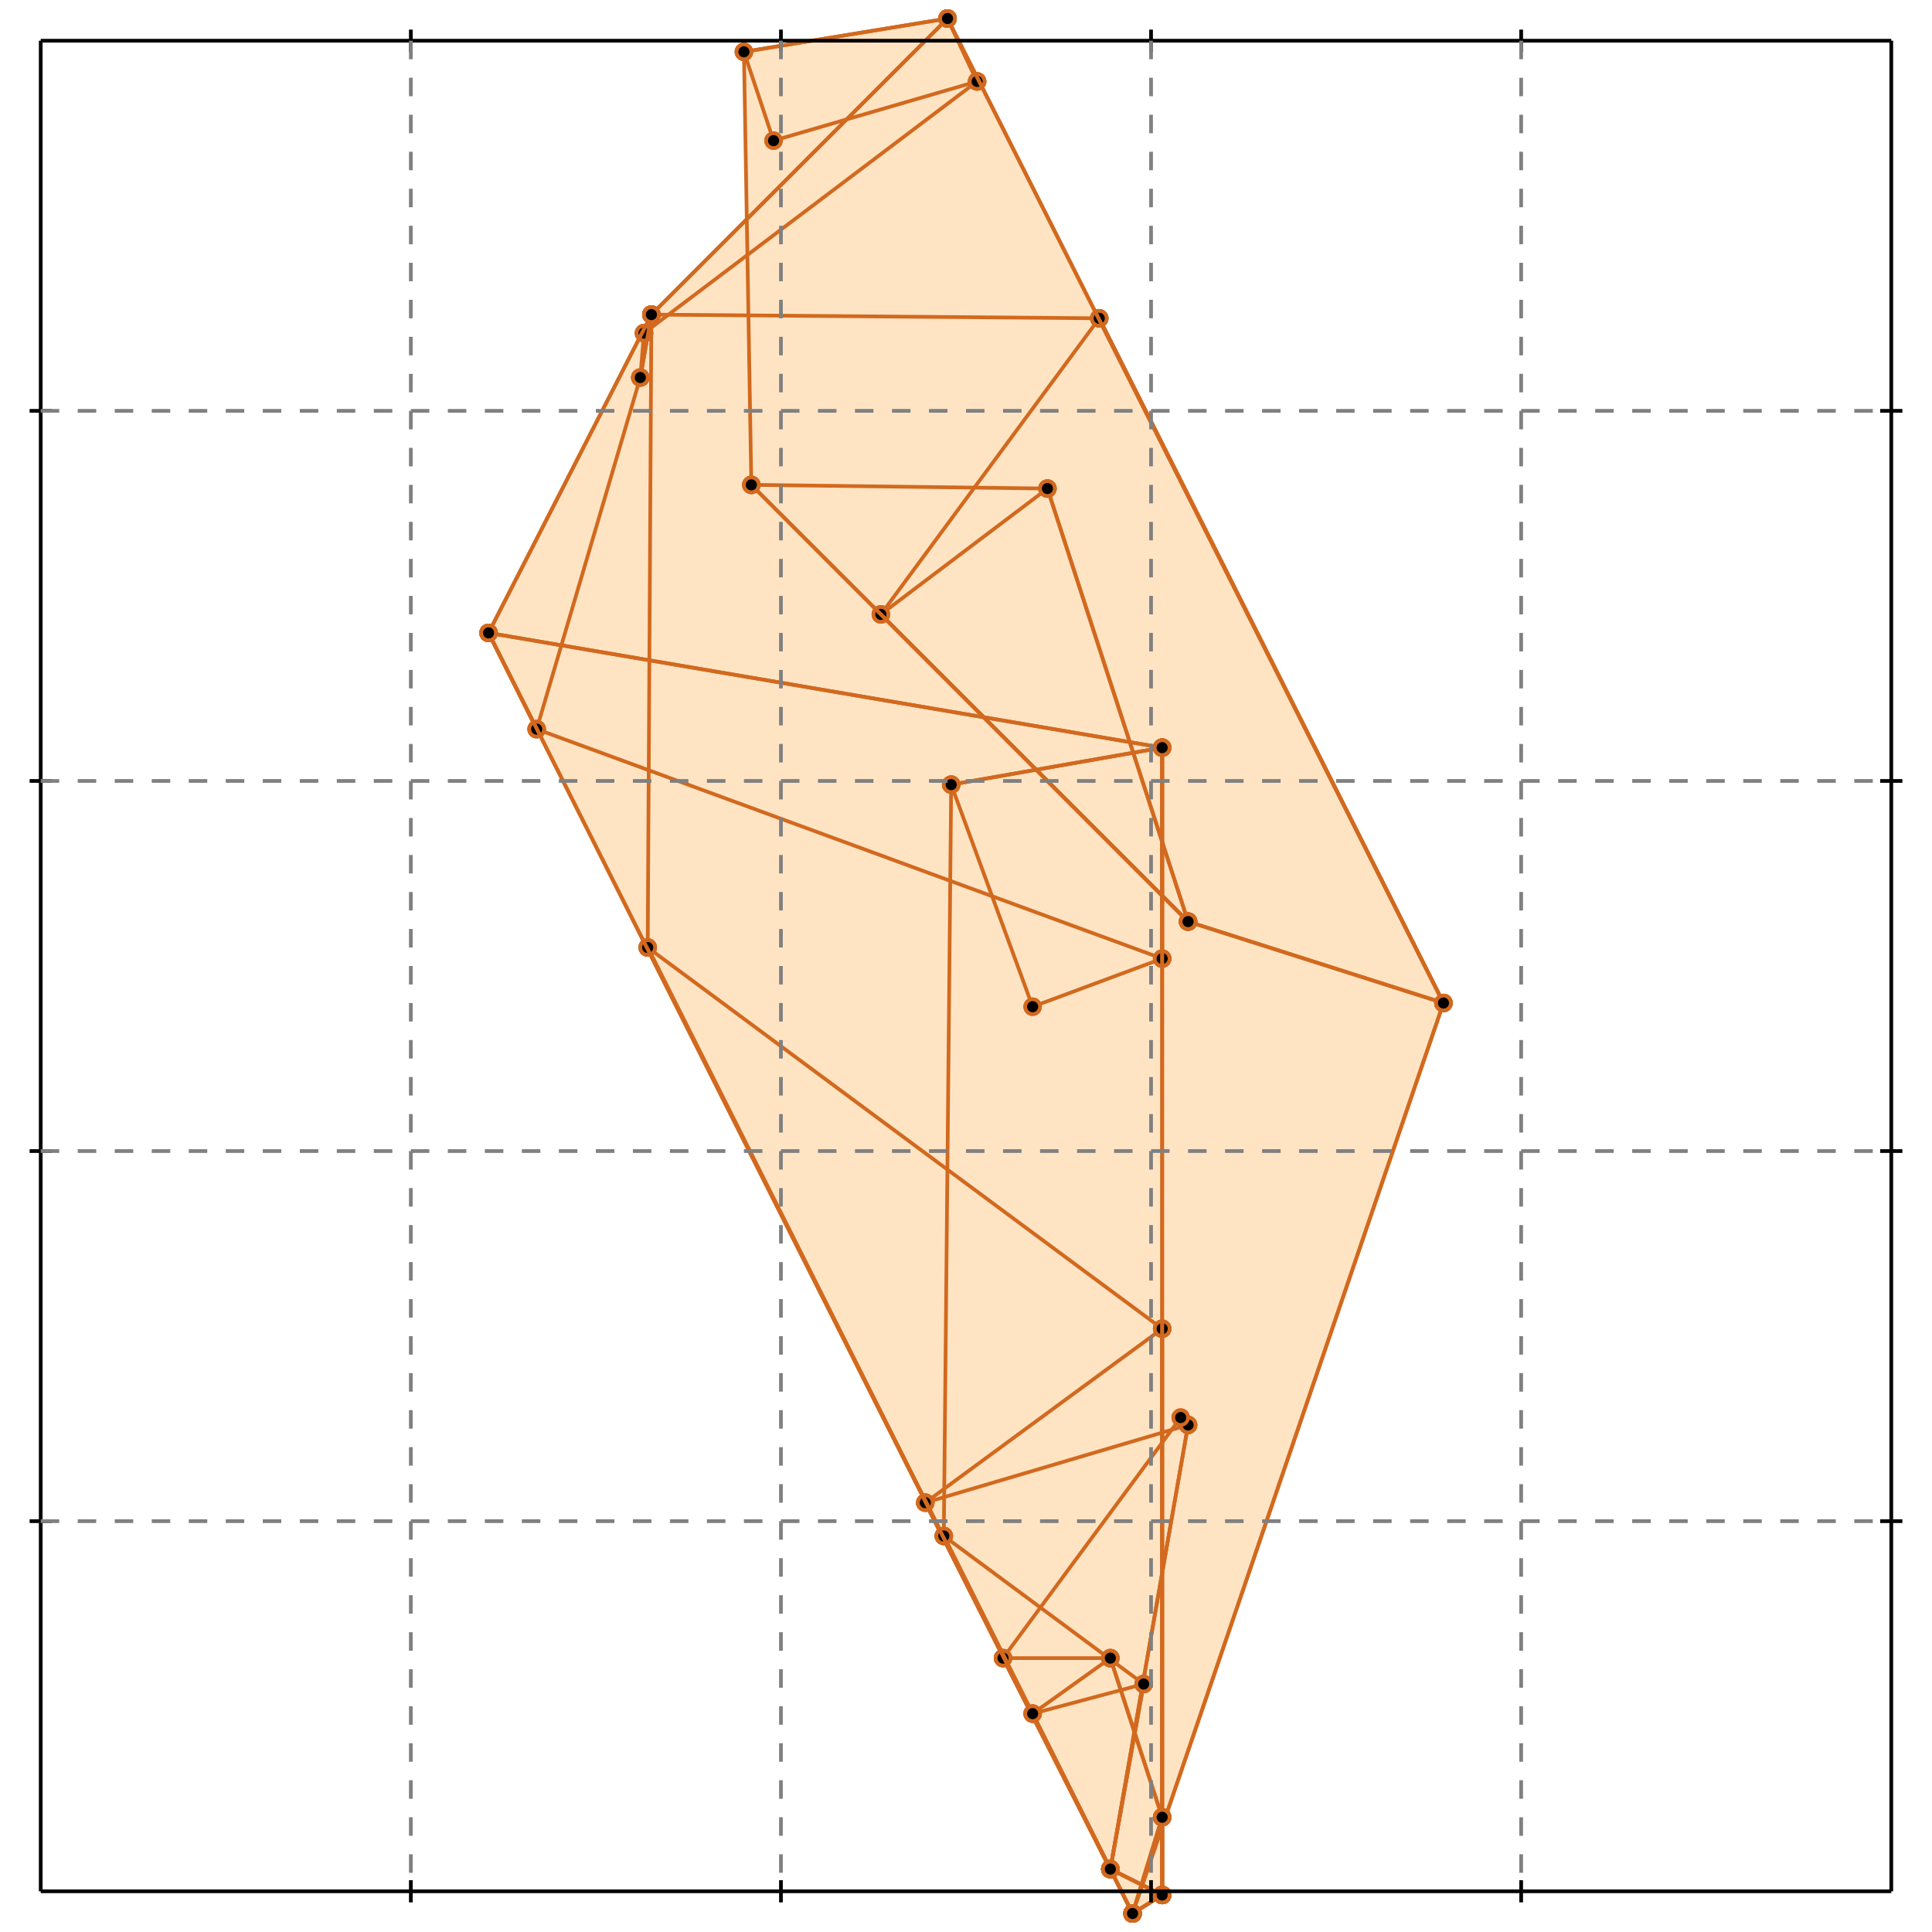 <?xml version="1.0" standalone="no"?>
<!DOCTYPE svg PUBLIC "-//W3C//DTD SVG 1.1//EN" 
  "http://www.w3.org/Graphics/SVG/1.1/DTD/svg11.dtd">
<svg width="522" height="522" version="1.1" id="toplevel"
    xmlns="http://www.w3.org/2000/svg"
    xmlns:xlink="http://www.w3.org/1999/xlink">
  <polygon points="314,512 306,517 306,517 314,491" fill="bisque"/>
  <polygon points="306,517 306,517 306,517" fill="bisque"/>
  <polygon points="279,463 300,448 314,491 314,512 300,505" fill="bisque"/>
  <polygon points="300,505 279,463 309,455" fill="bisque"/>
  <polygon points="132,171 314,202 314,512 306,517" fill="bisque"/>
  <polygon points="390,271 306,517 306,517 132,171 176,85 256,5" fill="bisque"/>
  <polygon points="203,131 201,14 256,5 390,271 321,249" fill="bisque"/>
  <polygon points="321,249 203,131 283,132" fill="bisque"/>
  <polygon points="314,512 300,505 255,415 257,212 314,202" fill="bisque"/>
  <polygon points="255,415 309,455 300,505" fill="bisque"/>
  <polygon points="314,202 314,259 145,197 132,171" fill="bisque"/>
  <polygon points="132,171 176,85 173,102 145,197" fill="bisque"/>
  <polygon points="314,259 279,272 257,212 314,202" fill="bisque"/>
  <polygon points="176,85 256,5 264,22 174,90" fill="bisque"/>
  <polygon points="264,22 209,38 201,14 256,5" fill="bisque"/>
  <polygon points="173,102 174,90 176,85" fill="bisque"/>
  <polygon points="314,512 306,517 306,517 314,491" fill="bisque"/>
  <polygon points="306,517 306,517 306,517" fill="bisque"/>
  <polygon points="271,448 300,448 314,491 314,512 300,505" fill="bisque"/>
  <polygon points="300,505 271,448 319,383 321,385" fill="bisque"/>
  <polygon points="175,256 314,359 314,512 306,517" fill="bisque"/>
  <polygon points="297,86 390,271 306,517 306,517 175,256 176,85" fill="bisque"/>
  <polygon points="390,271 321,249 238,166 297,86" fill="bisque"/>
  <polygon points="238,166 283,132 321,249" fill="bisque"/>
  <polygon points="314,512 300,505 250,406 314,359" fill="bisque"/>
  <polygon points="250,406 321,385 300,505" fill="bisque"/>
  <g stroke="chocolate" stroke-width="1">
    <line x1="300" y1="505" x2="250" y2="406"/>
    <circle cx="300" cy="505" r="2"/>
    <circle cx="250" cy="406" r="2"/>
  </g>
  <g stroke="chocolate" stroke-width="1">
    <line x1="321" y1="385" x2="300" y2="505"/>
    <circle cx="321" cy="385" r="2"/>
    <circle cx="300" cy="505" r="2"/>
  </g>
  <g stroke="chocolate" stroke-width="1">
    <line x1="250" y1="406" x2="321" y2="385"/>
    <circle cx="250" cy="406" r="2"/>
    <circle cx="321" cy="385" r="2"/>
  </g>
  <g stroke="chocolate" stroke-width="1">
    <line x1="314" y1="359" x2="314" y2="512"/>
    <circle cx="314" cy="359" r="2"/>
    <circle cx="314" cy="512" r="2"/>
  </g>
  <g stroke="chocolate" stroke-width="1">
    <line x1="250" y1="406" x2="314" y2="359"/>
    <circle cx="250" cy="406" r="2"/>
    <circle cx="314" cy="359" r="2"/>
  </g>
  <g stroke="chocolate" stroke-width="1">
    <line x1="300" y1="505" x2="250" y2="406"/>
    <circle cx="300" cy="505" r="2"/>
    <circle cx="250" cy="406" r="2"/>
  </g>
  <g stroke="chocolate" stroke-width="1">
    <line x1="314" y1="512" x2="300" y2="505"/>
    <circle cx="314" cy="512" r="2"/>
    <circle cx="300" cy="505" r="2"/>
  </g>
  <g stroke="chocolate" stroke-width="1">
    <line x1="321" y1="249" x2="238" y2="166"/>
    <circle cx="321" cy="249" r="2"/>
    <circle cx="238" cy="166" r="2"/>
  </g>
  <g stroke="chocolate" stroke-width="1">
    <line x1="283" y1="132" x2="321" y2="249"/>
    <circle cx="283" cy="132" r="2"/>
    <circle cx="321" cy="249" r="2"/>
  </g>
  <g stroke="chocolate" stroke-width="1">
    <line x1="238" y1="166" x2="283" y2="132"/>
    <circle cx="238" cy="166" r="2"/>
    <circle cx="283" cy="132" r="2"/>
  </g>
  <g stroke="chocolate" stroke-width="1">
    <line x1="297" y1="86" x2="390" y2="271"/>
    <circle cx="297" cy="86" r="2"/>
    <circle cx="390" cy="271" r="2"/>
  </g>
  <g stroke="chocolate" stroke-width="1">
    <line x1="238" y1="166" x2="297" y2="86"/>
    <circle cx="238" cy="166" r="2"/>
    <circle cx="297" cy="86" r="2"/>
  </g>
  <g stroke="chocolate" stroke-width="1">
    <line x1="321" y1="249" x2="238" y2="166"/>
    <circle cx="321" cy="249" r="2"/>
    <circle cx="238" cy="166" r="2"/>
  </g>
  <g stroke="chocolate" stroke-width="1">
    <line x1="390" y1="271" x2="321" y2="249"/>
    <circle cx="390" cy="271" r="2"/>
    <circle cx="321" cy="249" r="2"/>
  </g>
  <g stroke="chocolate" stroke-width="1">
    <line x1="176" y1="85" x2="297" y2="86"/>
    <circle cx="176" cy="85" r="2"/>
    <circle cx="297" cy="86" r="2"/>
  </g>
  <g stroke="chocolate" stroke-width="1">
    <line x1="175" y1="256" x2="176" y2="85"/>
    <circle cx="175" cy="256" r="2"/>
    <circle cx="176" cy="85" r="2"/>
  </g>
  <g stroke="chocolate" stroke-width="1">
    <line x1="306" y1="517" x2="175" y2="256"/>
    <circle cx="306" cy="517" r="2"/>
    <circle cx="175" cy="256" r="2"/>
  </g>
  <g stroke="chocolate" stroke-width="1">
    <line x1="306" y1="517" x2="306" y2="517"/>
    <circle cx="306" cy="517" r="2"/>
    <circle cx="306" cy="517" r="2"/>
  </g>
  <g stroke="chocolate" stroke-width="1">
    <line x1="390" y1="271" x2="306" y2="517"/>
    <circle cx="390" cy="271" r="2"/>
    <circle cx="306" cy="517" r="2"/>
  </g>
  <g stroke="chocolate" stroke-width="1">
    <line x1="297" y1="86" x2="390" y2="271"/>
    <circle cx="297" cy="86" r="2"/>
    <circle cx="390" cy="271" r="2"/>
  </g>
  <g stroke="chocolate" stroke-width="1">
    <line x1="306" y1="517" x2="175" y2="256"/>
    <circle cx="306" cy="517" r="2"/>
    <circle cx="175" cy="256" r="2"/>
  </g>
  <g stroke="chocolate" stroke-width="1">
    <line x1="314" y1="512" x2="306" y2="517"/>
    <circle cx="314" cy="512" r="2"/>
    <circle cx="306" cy="517" r="2"/>
  </g>
  <g stroke="chocolate" stroke-width="1">
    <line x1="314" y1="359" x2="314" y2="512"/>
    <circle cx="314" cy="359" r="2"/>
    <circle cx="314" cy="512" r="2"/>
  </g>
  <g stroke="chocolate" stroke-width="1">
    <line x1="175" y1="256" x2="314" y2="359"/>
    <circle cx="175" cy="256" r="2"/>
    <circle cx="314" cy="359" r="2"/>
  </g>
  <g stroke="chocolate" stroke-width="1">
    <line x1="321" y1="385" x2="300" y2="505"/>
    <circle cx="321" cy="385" r="2"/>
    <circle cx="300" cy="505" r="2"/>
  </g>
  <g stroke="chocolate" stroke-width="1">
    <line x1="319" y1="383" x2="321" y2="385"/>
    <circle cx="319" cy="383" r="2"/>
    <circle cx="321" cy="385" r="2"/>
  </g>
  <g stroke="chocolate" stroke-width="1">
    <line x1="271" y1="448" x2="319" y2="383"/>
    <circle cx="271" cy="448" r="2"/>
    <circle cx="319" cy="383" r="2"/>
  </g>
  <g stroke="chocolate" stroke-width="1">
    <line x1="300" y1="505" x2="271" y2="448"/>
    <circle cx="300" cy="505" r="2"/>
    <circle cx="271" cy="448" r="2"/>
  </g>
  <g stroke="chocolate" stroke-width="1">
    <line x1="300" y1="505" x2="271" y2="448"/>
    <circle cx="300" cy="505" r="2"/>
    <circle cx="271" cy="448" r="2"/>
  </g>
  <g stroke="chocolate" stroke-width="1">
    <line x1="314" y1="512" x2="300" y2="505"/>
    <circle cx="314" cy="512" r="2"/>
    <circle cx="300" cy="505" r="2"/>
  </g>
  <g stroke="chocolate" stroke-width="1">
    <line x1="314" y1="491" x2="314" y2="512"/>
    <circle cx="314" cy="491" r="2"/>
    <circle cx="314" cy="512" r="2"/>
  </g>
  <g stroke="chocolate" stroke-width="1">
    <line x1="300" y1="448" x2="314" y2="491"/>
    <circle cx="300" cy="448" r="2"/>
    <circle cx="314" cy="491" r="2"/>
  </g>
  <g stroke="chocolate" stroke-width="1">
    <line x1="271" y1="448" x2="300" y2="448"/>
    <circle cx="271" cy="448" r="2"/>
    <circle cx="300" cy="448" r="2"/>
  </g>
  <g stroke="chocolate" stroke-width="1">
    <line x1="306" y1="517" x2="306" y2="517"/>
    <circle cx="306" cy="517" r="2"/>
    <circle cx="306" cy="517" r="2"/>
  </g>
  <g stroke="chocolate" stroke-width="1">
    <line x1="306" y1="517" x2="306" y2="517"/>
    <circle cx="306" cy="517" r="2"/>
    <circle cx="306" cy="517" r="2"/>
  </g>
  <g stroke="chocolate" stroke-width="1">
    <line x1="306" y1="517" x2="306" y2="517"/>
    <circle cx="306" cy="517" r="2"/>
    <circle cx="306" cy="517" r="2"/>
  </g>
  <g stroke="chocolate" stroke-width="1">
    <line x1="314" y1="491" x2="314" y2="512"/>
    <circle cx="314" cy="491" r="2"/>
    <circle cx="314" cy="512" r="2"/>
  </g>
  <g stroke="chocolate" stroke-width="1">
    <line x1="306" y1="517" x2="314" y2="491"/>
    <circle cx="306" cy="517" r="2"/>
    <circle cx="314" cy="491" r="2"/>
  </g>
  <g stroke="chocolate" stroke-width="1">
    <line x1="306" y1="517" x2="306" y2="517"/>
    <circle cx="306" cy="517" r="2"/>
    <circle cx="306" cy="517" r="2"/>
  </g>
  <g stroke="chocolate" stroke-width="1">
    <line x1="314" y1="512" x2="306" y2="517"/>
    <circle cx="314" cy="512" r="2"/>
    <circle cx="306" cy="517" r="2"/>
  </g>
  <g stroke="chocolate" stroke-width="1">
    <line x1="176" y1="85" x2="173" y2="102"/>
    <circle cx="176" cy="85" r="2"/>
    <circle cx="173" cy="102" r="2"/>
  </g>
  <g stroke="chocolate" stroke-width="1">
    <line x1="174" y1="90" x2="176" y2="85"/>
    <circle cx="174" cy="90" r="2"/>
    <circle cx="176" cy="85" r="2"/>
  </g>
  <g stroke="chocolate" stroke-width="1">
    <line x1="173" y1="102" x2="174" y2="90"/>
    <circle cx="173" cy="102" r="2"/>
    <circle cx="174" cy="90" r="2"/>
  </g>
  <g stroke="chocolate" stroke-width="1">
    <line x1="256" y1="5" x2="264" y2="22"/>
    <circle cx="256" cy="5" r="2"/>
    <circle cx="264" cy="22" r="2"/>
  </g>
  <g stroke="chocolate" stroke-width="1">
    <line x1="201" y1="14" x2="256" y2="5"/>
    <circle cx="201" cy="14" r="2"/>
    <circle cx="256" cy="5" r="2"/>
  </g>
  <g stroke="chocolate" stroke-width="1">
    <line x1="209" y1="38" x2="201" y2="14"/>
    <circle cx="209" cy="38" r="2"/>
    <circle cx="201" cy="14" r="2"/>
  </g>
  <g stroke="chocolate" stroke-width="1">
    <line x1="264" y1="22" x2="209" y2="38"/>
    <circle cx="264" cy="22" r="2"/>
    <circle cx="209" cy="38" r="2"/>
  </g>
  <g stroke="chocolate" stroke-width="1">
    <line x1="174" y1="90" x2="176" y2="85"/>
    <circle cx="174" cy="90" r="2"/>
    <circle cx="176" cy="85" r="2"/>
  </g>
  <g stroke="chocolate" stroke-width="1">
    <line x1="264" y1="22" x2="174" y2="90"/>
    <circle cx="264" cy="22" r="2"/>
    <circle cx="174" cy="90" r="2"/>
  </g>
  <g stroke="chocolate" stroke-width="1">
    <line x1="256" y1="5" x2="264" y2="22"/>
    <circle cx="256" cy="5" r="2"/>
    <circle cx="264" cy="22" r="2"/>
  </g>
  <g stroke="chocolate" stroke-width="1">
    <line x1="176" y1="85" x2="256" y2="5"/>
    <circle cx="176" cy="85" r="2"/>
    <circle cx="256" cy="5" r="2"/>
  </g>
  <g stroke="chocolate" stroke-width="1">
    <line x1="314" y1="202" x2="314" y2="259"/>
    <circle cx="314" cy="202" r="2"/>
    <circle cx="314" cy="259" r="2"/>
  </g>
  <g stroke="chocolate" stroke-width="1">
    <line x1="257" y1="212" x2="314" y2="202"/>
    <circle cx="257" cy="212" r="2"/>
    <circle cx="314" cy="202" r="2"/>
  </g>
  <g stroke="chocolate" stroke-width="1">
    <line x1="279" y1="272" x2="257" y2="212"/>
    <circle cx="279" cy="272" r="2"/>
    <circle cx="257" cy="212" r="2"/>
  </g>
  <g stroke="chocolate" stroke-width="1">
    <line x1="314" y1="259" x2="279" y2="272"/>
    <circle cx="314" cy="259" r="2"/>
    <circle cx="279" cy="272" r="2"/>
  </g>
  <g stroke="chocolate" stroke-width="1">
    <line x1="145" y1="197" x2="132" y2="171"/>
    <circle cx="145" cy="197" r="2"/>
    <circle cx="132" cy="171" r="2"/>
  </g>
  <g stroke="chocolate" stroke-width="1">
    <line x1="173" y1="102" x2="145" y2="197"/>
    <circle cx="173" cy="102" r="2"/>
    <circle cx="145" cy="197" r="2"/>
  </g>
  <g stroke="chocolate" stroke-width="1">
    <line x1="176" y1="85" x2="173" y2="102"/>
    <circle cx="176" cy="85" r="2"/>
    <circle cx="173" cy="102" r="2"/>
  </g>
  <g stroke="chocolate" stroke-width="1">
    <line x1="132" y1="171" x2="176" y2="85"/>
    <circle cx="132" cy="171" r="2"/>
    <circle cx="176" cy="85" r="2"/>
  </g>
  <g stroke="chocolate" stroke-width="1">
    <line x1="132" y1="171" x2="314" y2="202"/>
    <circle cx="132" cy="171" r="2"/>
    <circle cx="314" cy="202" r="2"/>
  </g>
  <g stroke="chocolate" stroke-width="1">
    <line x1="145" y1="197" x2="132" y2="171"/>
    <circle cx="145" cy="197" r="2"/>
    <circle cx="132" cy="171" r="2"/>
  </g>
  <g stroke="chocolate" stroke-width="1">
    <line x1="314" y1="259" x2="145" y2="197"/>
    <circle cx="314" cy="259" r="2"/>
    <circle cx="145" cy="197" r="2"/>
  </g>
  <g stroke="chocolate" stroke-width="1">
    <line x1="314" y1="202" x2="314" y2="259"/>
    <circle cx="314" cy="202" r="2"/>
    <circle cx="314" cy="259" r="2"/>
  </g>
  <g stroke="chocolate" stroke-width="1">
    <line x1="300" y1="505" x2="255" y2="415"/>
    <circle cx="300" cy="505" r="2"/>
    <circle cx="255" cy="415" r="2"/>
  </g>
  <g stroke="chocolate" stroke-width="1">
    <line x1="309" y1="455" x2="300" y2="505"/>
    <circle cx="309" cy="455" r="2"/>
    <circle cx="300" cy="505" r="2"/>
  </g>
  <g stroke="chocolate" stroke-width="1">
    <line x1="255" y1="415" x2="309" y2="455"/>
    <circle cx="255" cy="415" r="2"/>
    <circle cx="309" cy="455" r="2"/>
  </g>
  <g stroke="chocolate" stroke-width="1">
    <line x1="314" y1="202" x2="314" y2="512"/>
    <circle cx="314" cy="202" r="2"/>
    <circle cx="314" cy="512" r="2"/>
  </g>
  <g stroke="chocolate" stroke-width="1">
    <line x1="257" y1="212" x2="314" y2="202"/>
    <circle cx="257" cy="212" r="2"/>
    <circle cx="314" cy="202" r="2"/>
  </g>
  <g stroke="chocolate" stroke-width="1">
    <line x1="255" y1="415" x2="257" y2="212"/>
    <circle cx="255" cy="415" r="2"/>
    <circle cx="257" cy="212" r="2"/>
  </g>
  <g stroke="chocolate" stroke-width="1">
    <line x1="300" y1="505" x2="255" y2="415"/>
    <circle cx="300" cy="505" r="2"/>
    <circle cx="255" cy="415" r="2"/>
  </g>
  <g stroke="chocolate" stroke-width="1">
    <line x1="314" y1="512" x2="300" y2="505"/>
    <circle cx="314" cy="512" r="2"/>
    <circle cx="300" cy="505" r="2"/>
  </g>
  <g stroke="chocolate" stroke-width="1">
    <line x1="283" y1="132" x2="321" y2="249"/>
    <circle cx="283" cy="132" r="2"/>
    <circle cx="321" cy="249" r="2"/>
  </g>
  <g stroke="chocolate" stroke-width="1">
    <line x1="203" y1="131" x2="283" y2="132"/>
    <circle cx="203" cy="131" r="2"/>
    <circle cx="283" cy="132" r="2"/>
  </g>
  <g stroke="chocolate" stroke-width="1">
    <line x1="321" y1="249" x2="203" y2="131"/>
    <circle cx="321" cy="249" r="2"/>
    <circle cx="203" cy="131" r="2"/>
  </g>
  <g stroke="chocolate" stroke-width="1">
    <line x1="321" y1="249" x2="203" y2="131"/>
    <circle cx="321" cy="249" r="2"/>
    <circle cx="203" cy="131" r="2"/>
  </g>
  <g stroke="chocolate" stroke-width="1">
    <line x1="390" y1="271" x2="321" y2="249"/>
    <circle cx="390" cy="271" r="2"/>
    <circle cx="321" cy="249" r="2"/>
  </g>
  <g stroke="chocolate" stroke-width="1">
    <line x1="256" y1="5" x2="390" y2="271"/>
    <circle cx="256" cy="5" r="2"/>
    <circle cx="390" cy="271" r="2"/>
  </g>
  <g stroke="chocolate" stroke-width="1">
    <line x1="201" y1="14" x2="256" y2="5"/>
    <circle cx="201" cy="14" r="2"/>
    <circle cx="256" cy="5" r="2"/>
  </g>
  <g stroke="chocolate" stroke-width="1">
    <line x1="203" y1="131" x2="201" y2="14"/>
    <circle cx="203" cy="131" r="2"/>
    <circle cx="201" cy="14" r="2"/>
  </g>
  <g stroke="chocolate" stroke-width="1">
    <line x1="256" y1="5" x2="390" y2="271"/>
    <circle cx="256" cy="5" r="2"/>
    <circle cx="390" cy="271" r="2"/>
  </g>
  <g stroke="chocolate" stroke-width="1">
    <line x1="176" y1="85" x2="256" y2="5"/>
    <circle cx="176" cy="85" r="2"/>
    <circle cx="256" cy="5" r="2"/>
  </g>
  <g stroke="chocolate" stroke-width="1">
    <line x1="132" y1="171" x2="176" y2="85"/>
    <circle cx="132" cy="171" r="2"/>
    <circle cx="176" cy="85" r="2"/>
  </g>
  <g stroke="chocolate" stroke-width="1">
    <line x1="306" y1="517" x2="132" y2="171"/>
    <circle cx="306" cy="517" r="2"/>
    <circle cx="132" cy="171" r="2"/>
  </g>
  <g stroke="chocolate" stroke-width="1">
    <line x1="306" y1="517" x2="306" y2="517"/>
    <circle cx="306" cy="517" r="2"/>
    <circle cx="306" cy="517" r="2"/>
  </g>
  <g stroke="chocolate" stroke-width="1">
    <line x1="390" y1="271" x2="306" y2="517"/>
    <circle cx="390" cy="271" r="2"/>
    <circle cx="306" cy="517" r="2"/>
  </g>
  <g stroke="chocolate" stroke-width="1">
    <line x1="306" y1="517" x2="132" y2="171"/>
    <circle cx="306" cy="517" r="2"/>
    <circle cx="132" cy="171" r="2"/>
  </g>
  <g stroke="chocolate" stroke-width="1">
    <line x1="314" y1="512" x2="306" y2="517"/>
    <circle cx="314" cy="512" r="2"/>
    <circle cx="306" cy="517" r="2"/>
  </g>
  <g stroke="chocolate" stroke-width="1">
    <line x1="314" y1="202" x2="314" y2="512"/>
    <circle cx="314" cy="202" r="2"/>
    <circle cx="314" cy="512" r="2"/>
  </g>
  <g stroke="chocolate" stroke-width="1">
    <line x1="132" y1="171" x2="314" y2="202"/>
    <circle cx="132" cy="171" r="2"/>
    <circle cx="314" cy="202" r="2"/>
  </g>
  <g stroke="chocolate" stroke-width="1">
    <line x1="309" y1="455" x2="300" y2="505"/>
    <circle cx="309" cy="455" r="2"/>
    <circle cx="300" cy="505" r="2"/>
  </g>
  <g stroke="chocolate" stroke-width="1">
    <line x1="279" y1="463" x2="309" y2="455"/>
    <circle cx="279" cy="463" r="2"/>
    <circle cx="309" cy="455" r="2"/>
  </g>
  <g stroke="chocolate" stroke-width="1">
    <line x1="300" y1="505" x2="279" y2="463"/>
    <circle cx="300" cy="505" r="2"/>
    <circle cx="279" cy="463" r="2"/>
  </g>
  <g stroke="chocolate" stroke-width="1">
    <line x1="300" y1="505" x2="279" y2="463"/>
    <circle cx="300" cy="505" r="2"/>
    <circle cx="279" cy="463" r="2"/>
  </g>
  <g stroke="chocolate" stroke-width="1">
    <line x1="314" y1="512" x2="300" y2="505"/>
    <circle cx="314" cy="512" r="2"/>
    <circle cx="300" cy="505" r="2"/>
  </g>
  <g stroke="chocolate" stroke-width="1">
    <line x1="314" y1="491" x2="314" y2="512"/>
    <circle cx="314" cy="491" r="2"/>
    <circle cx="314" cy="512" r="2"/>
  </g>
  <g stroke="chocolate" stroke-width="1">
    <line x1="300" y1="448" x2="314" y2="491"/>
    <circle cx="300" cy="448" r="2"/>
    <circle cx="314" cy="491" r="2"/>
  </g>
  <g stroke="chocolate" stroke-width="1">
    <line x1="279" y1="463" x2="300" y2="448"/>
    <circle cx="279" cy="463" r="2"/>
    <circle cx="300" cy="448" r="2"/>
  </g>
  <g stroke="chocolate" stroke-width="1">
    <line x1="306" y1="517" x2="306" y2="517"/>
    <circle cx="306" cy="517" r="2"/>
    <circle cx="306" cy="517" r="2"/>
  </g>
  <g stroke="chocolate" stroke-width="1">
    <line x1="306" y1="517" x2="306" y2="517"/>
    <circle cx="306" cy="517" r="2"/>
    <circle cx="306" cy="517" r="2"/>
  </g>
  <g stroke="chocolate" stroke-width="1">
    <line x1="306" y1="517" x2="306" y2="517"/>
    <circle cx="306" cy="517" r="2"/>
    <circle cx="306" cy="517" r="2"/>
  </g>
  <g stroke="chocolate" stroke-width="1">
    <line x1="314" y1="491" x2="314" y2="512"/>
    <circle cx="314" cy="491" r="2"/>
    <circle cx="314" cy="512" r="2"/>
  </g>
  <g stroke="chocolate" stroke-width="1">
    <line x1="306" y1="517" x2="314" y2="491"/>
    <circle cx="306" cy="517" r="2"/>
    <circle cx="314" cy="491" r="2"/>
  </g>
  <g stroke="chocolate" stroke-width="1">
    <line x1="306" y1="517" x2="306" y2="517"/>
    <circle cx="306" cy="517" r="2"/>
    <circle cx="306" cy="517" r="2"/>
  </g>
  <g stroke="chocolate" stroke-width="1">
    <line x1="314" y1="512" x2="306" y2="517"/>
    <circle cx="314" cy="512" r="2"/>
    <circle cx="306" cy="517" r="2"/>
  </g>
  <g stroke="black" stroke-width="1">
    <line x1="11" y1="11" x2="511" y2="11"/>
    <line x1="11" y1="11" x2="11" y2="511"/>
    <line x1="511" y1="511" x2="11" y2="511"/>
    <line x1="511" y1="511" x2="511" y2="11"/>
    <line x1="111" y1="8" x2="111" y2="14"/>
    <line x1="8" y1="111" x2="14" y2="111"/>
    <line x1="111" y1="508" x2="111" y2="514"/>
    <line x1="508" y1="111" x2="514" y2="111"/>
    <line x1="211" y1="8" x2="211" y2="14"/>
    <line x1="8" y1="211" x2="14" y2="211"/>
    <line x1="211" y1="508" x2="211" y2="514"/>
    <line x1="508" y1="211" x2="514" y2="211"/>
    <line x1="311" y1="8" x2="311" y2="14"/>
    <line x1="8" y1="311" x2="14" y2="311"/>
    <line x1="311" y1="508" x2="311" y2="514"/>
    <line x1="508" y1="311" x2="514" y2="311"/>
    <line x1="411" y1="8" x2="411" y2="14"/>
    <line x1="8" y1="411" x2="14" y2="411"/>
    <line x1="411" y1="508" x2="411" y2="514"/>
    <line x1="508" y1="411" x2="514" y2="411"/>
  </g>
  <g stroke="gray" stroke-width="1" stroke-dasharray="5,5">
    <line x1="111" y1="11" x2="111" y2="511"/>
    <line x1="11" y1="111" x2="511" y2="111"/>
    <line x1="211" y1="11" x2="211" y2="511"/>
    <line x1="11" y1="211" x2="511" y2="211"/>
    <line x1="311" y1="11" x2="311" y2="511"/>
    <line x1="11" y1="311" x2="511" y2="311"/>
    <line x1="411" y1="11" x2="411" y2="511"/>
    <line x1="11" y1="411" x2="511" y2="411"/>
  </g>
</svg>

